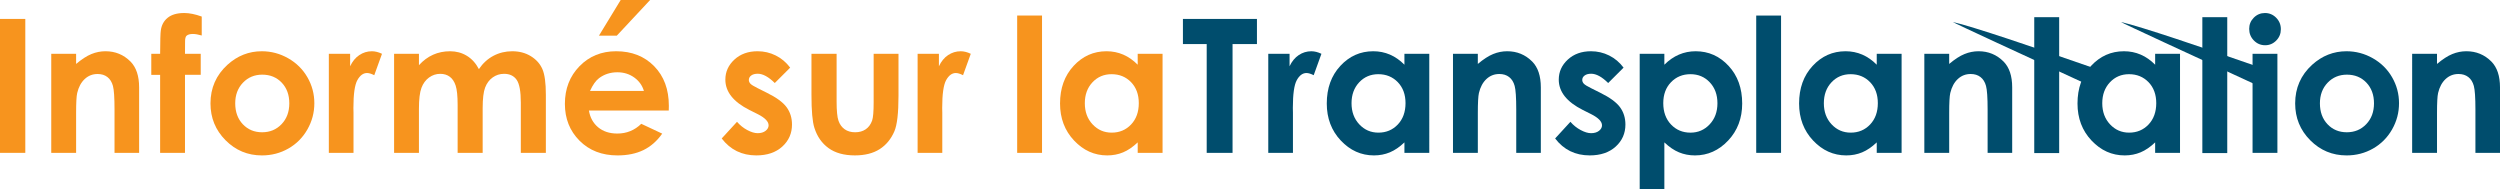 <?xml version="1.0" encoding="utf-8"?>
<!-- Generator: Adobe Illustrator 16.0.0, SVG Export Plug-In . SVG Version: 6.00 Build 0)  -->
<!DOCTYPE svg PUBLIC "-//W3C//DTD SVG 1.1//EN" "http://www.w3.org/Graphics/SVG/1.1/DTD/svg11.dtd">
<svg version="1.1" id="Artwork" xmlns="http://www.w3.org/2000/svg" xmlns:xlink="http://www.w3.org/1999/xlink" x="0px" y="0px"
	 width="377px" height="28.514px" viewBox="0 0 377 28.514" enable-background="new 0 0 377 28.514" xml:space="preserve">
<g>
	<g>
		<g>
			<path fill="#004D6D" d="M332.114,2.591h3.756V8.11v3.233v11.741h-3.756V11.343V8.11V2.591z"/>
			<path fill="#004D6D" d="M319.84,3.318c0.123,0.14,10.831,5.067,20.769,9.65v-2.867C332.273,7.199,322.792,3.981,319.84,3.318z"/>
			<path fill="#004D6D" d="M306.765,2.591h3.758V8.11v3.233v11.741h-3.758V11.343V8.11V2.591z"/>
			<path fill="#004D6D" d="M294.493,3.318c0.12,0.14,10.829,5.067,20.768,9.65v-2.867C306.925,7.199,297.443,3.981,294.493,3.318z"
				/>
		</g>
	</g>
	<path fill="#F7941E" d="M0,2.854h3.816V23.05H0V2.854z"/>
	<path fill="#F7941E" d="M7.729,8.113h3.748v1.53c0.851-0.716,1.621-1.215,2.31-1.494c0.69-0.281,1.397-0.421,2.118-0.421
		c1.48,0,2.737,0.518,3.771,1.551c0.869,0.878,1.303,2.178,1.303,3.899v9.87H17.27v-6.542c0-1.783-0.08-2.966-0.24-3.551
		c-0.16-0.586-0.437-1.031-0.834-1.337c-0.397-0.307-0.888-0.459-1.473-0.459c-0.758,0-1.409,0.254-1.951,0.762
		c-0.543,0.507-0.92,1.209-1.13,2.104c-0.112,0.468-0.165,1.478-0.165,3.03v5.993H7.729V8.113z"/>
	<path fill="#F7941E" d="M22.815,8.113h1.333c0.008-1.959,0.041-3.116,0.096-3.473c0.101-0.824,0.446-1.477,1.036-1.957
		c0.591-0.48,1.425-0.721,2.505-0.721c0.779,0,1.657,0.18,2.636,0.535v2.855c-0.54-0.154-0.984-0.231-1.331-0.231
		c-0.44,0-0.762,0.09-0.961,0.273c-0.148,0.137-0.221,0.421-0.221,0.85l-0.012,1.868h2.373v3.171h-2.373V23.05h-3.749V11.285h-1.333
		V8.113z"/>
	<path fill="#F7941E" d="M39.482,7.729c1.41,0,2.734,0.353,3.974,1.057c1.24,0.705,2.208,1.662,2.904,2.87
		c0.695,1.207,1.043,2.511,1.043,3.913c0,1.408-0.349,2.727-1.05,3.953c-0.7,1.227-1.654,2.185-2.863,2.875
		c-1.207,0.691-2.539,1.039-3.995,1.039c-2.141,0-3.969-0.762-5.484-2.288c-1.514-1.524-2.271-3.374-2.271-5.551
		c0-2.334,0.854-4.279,2.567-5.835C35.807,8.406,37.533,7.729,39.482,7.729z M39.544,11.258c-1.163,0-2.134,0.405-2.908,1.214
		c-0.775,0.809-1.164,1.846-1.164,3.109c0,1.299,0.384,2.352,1.149,3.157c0.767,0.807,1.735,1.208,2.909,1.208
		s2.15-0.406,2.929-1.22c0.779-0.815,1.169-1.864,1.169-3.145c0-1.281-0.384-2.322-1.148-3.124
		C41.714,11.658,40.737,11.258,39.544,11.258z"/>
	<path fill="#F7941E" d="M49.586,8.113H52.8v1.881c0.347-0.741,0.809-1.305,1.386-1.689c0.577-0.383,1.208-0.576,1.895-0.576
		c0.485,0,0.994,0.128,1.524,0.384l-1.167,3.227c-0.439-0.221-0.801-0.33-1.084-0.33c-0.576,0-1.063,0.356-1.462,1.07
		c-0.398,0.714-0.598,2.113-0.598,4.202l0.015,0.726v6.042h-3.721V8.113z"/>
	<path fill="#F7941E" d="M59.431,8.113h3.746v1.716c0.641-0.704,1.354-1.23,2.138-1.579c0.783-0.348,1.637-0.521,2.562-0.521
		c0.934,0,1.776,0.229,2.527,0.687c0.751,0.458,1.355,1.126,1.814,2.004c0.596-0.878,1.327-1.547,2.191-2.004
		c0.866-0.458,1.812-0.687,2.839-0.687c1.061,0,1.994,0.246,2.802,0.741c0.805,0.495,1.383,1.14,1.737,1.936
		c0.352,0.796,0.529,2.092,0.529,3.885v8.759H78.54v-7.578c0-1.693-0.211-2.84-0.632-3.44c-0.421-0.599-1.052-0.899-1.895-0.899
		c-0.64,0-1.214,0.185-1.723,0.55c-0.507,0.366-0.884,0.871-1.132,1.517c-0.248,0.645-0.372,1.681-0.372,3.11v6.74h-3.775v-7.235
		c0-1.336-0.1-2.304-0.296-2.903c-0.197-0.599-0.493-1.045-0.888-1.338c-0.393-0.293-0.871-0.44-1.432-0.44
		c-0.622,0-1.188,0.186-1.698,0.557c-0.508,0.371-0.891,0.89-1.143,1.558c-0.252,0.668-0.379,1.721-0.379,3.158v6.645h-3.746V8.113z
		"/>
	<path fill="#F7941E" d="M100.848,16.666H88.808c0.175,1.062,0.641,1.906,1.394,2.533c0.756,0.626,1.719,0.94,2.891,0.94
		c1.4,0,2.603-0.489,3.609-1.469l3.159,1.482c-0.788,1.118-1.73,1.943-2.828,2.479c-1.099,0.535-2.404,0.805-3.914,0.805
		c-2.344,0-4.25-0.74-5.725-2.218c-1.474-1.478-2.209-3.33-2.209-5.554c0-2.278,0.734-4.171,2.202-5.678
		c1.469-1.504,3.311-2.257,5.527-2.257c2.353,0,4.264,0.753,5.737,2.257c1.475,1.507,2.211,3.495,2.211,5.966L100.848,16.666z
		 M97.101,13.714c-0.247-0.833-0.735-1.51-1.464-2.032c-0.729-0.521-1.575-0.783-2.538-0.783c-1.044,0-1.961,0.292-2.75,0.879
		c-0.495,0.365-0.954,1.011-1.375,1.935H97.101z M93.6,0h4.436L93.01,5.382h-2.691L93.6,0z"/>
	<path fill="#F7941E" d="M119.158,10.2l-2.321,2.319c-0.942-0.933-1.799-1.4-2.567-1.4c-0.421,0-0.751,0.09-0.989,0.268
		s-0.356,0.399-0.356,0.666c0,0.201,0.075,0.386,0.227,0.556c0.149,0.17,0.523,0.4,1.119,0.694l1.372,0.687
		c1.446,0.713,2.441,1.441,2.979,2.181c0.54,0.743,0.811,1.611,0.811,2.609c0,1.327-0.488,2.435-1.462,3.323
		c-0.974,0.887-2.282,1.332-3.919,1.332c-2.179,0-3.916-0.852-5.218-2.555l2.306-2.511c0.441,0.512,0.956,0.927,1.545,1.242
		s1.114,0.473,1.572,0.473c0.493,0,0.892-0.119,1.194-0.356c0.302-0.239,0.454-0.513,0.454-0.825c0-0.575-0.546-1.138-1.634-1.688
		l-1.264-0.632c-2.415-1.217-3.624-2.742-3.624-4.571c0-1.182,0.456-2.19,1.366-3.028c0.911-0.837,2.076-1.255,3.494-1.255
		c0.971,0,1.883,0.213,2.739,0.639C117.837,8.793,118.562,9.404,119.158,10.2z"/>
	<path fill="#F7941E" d="M122.37,8.113h3.79v7.194c0,1.399,0.094,2.373,0.289,2.916c0.191,0.545,0.502,0.968,0.927,1.27
		c0.427,0.302,0.954,0.453,1.577,0.453s1.152-0.148,1.589-0.445c0.437-0.297,0.759-0.734,0.97-1.312
		c0.155-0.429,0.234-1.35,0.234-2.758V8.113h3.747v6.328c0,2.609-0.206,4.394-0.618,5.354c-0.503,1.172-1.244,2.072-2.224,2.698
		c-0.98,0.626-2.225,0.941-3.734,0.941c-1.639,0-2.963-0.367-3.974-1.1c-1.012-0.732-1.723-1.753-2.135-3.062
		c-0.294-0.905-0.439-2.553-0.439-4.942V8.113z"/>
	<path fill="#F7941E" d="M138.376,8.113h3.212v1.881c0.35-0.741,0.811-1.305,1.388-1.689c0.577-0.383,1.208-0.576,1.895-0.576
		c0.485,0,0.992,0.128,1.522,0.384l-1.167,3.227c-0.438-0.221-0.799-0.33-1.083-0.33c-0.578,0-1.065,0.356-1.462,1.07
		c-0.399,0.714-0.598,2.113-0.598,4.202l0.015,0.726v6.042h-3.722V8.113z"/>
	<path fill="#F7941E" d="M153.39,2.346h3.748V23.05h-3.748V2.346z"/>
	<path fill="#F7941E" d="M171.565,8.113h3.749V23.05h-3.749v-1.58c-0.73,0.697-1.464,1.199-2.201,1.504
		c-0.735,0.307-1.534,0.461-2.393,0.461c-1.929,0-3.598-0.75-5.005-2.246c-1.407-1.496-2.112-3.357-2.112-5.581
		c0-2.306,0.682-4.196,2.044-5.67c1.361-1.474,3.016-2.21,4.963-2.21c0.896,0,1.736,0.168,2.524,0.507
		c0.785,0.338,1.512,0.848,2.179,1.524V8.113z M167.625,11.188c-1.157,0-2.119,0.41-2.886,1.23c-0.765,0.818-1.148,1.868-1.148,3.15
		c0,1.289,0.388,2.352,1.169,3.184c0.779,0.833,1.739,1.25,2.88,1.25c1.177,0,2.152-0.41,2.928-1.229
		c0.774-0.819,1.162-1.893,1.162-3.219c0-1.3-0.388-2.354-1.162-3.159C169.791,11.592,168.811,11.188,167.625,11.188z"/>
	<path fill="#004D6D" d="M178.385,2.854h11.163v3.79h-3.679V23.05h-3.899V6.645h-3.585V2.854z"/>
	<path fill="#004D6D" d="M191.254,8.113h3.212v1.881c0.347-0.741,0.811-1.305,1.388-1.689c0.575-0.383,1.208-0.576,1.894-0.576
		c0.485,0,0.994,0.128,1.524,0.384l-1.166,3.227c-0.44-0.221-0.802-0.33-1.086-0.33c-0.576,0-1.063,0.356-1.461,1.07
		c-0.398,0.714-0.597,2.113-0.597,4.202l0.014,0.726v6.042h-3.721V8.113z"/>
	<path fill="#004D6D" d="M211.787,8.113h3.749V23.05h-3.749v-1.58c-0.73,0.697-1.465,1.199-2.201,1.504
		c-0.736,0.307-1.533,0.461-2.392,0.461c-1.929,0-3.598-0.75-5.005-2.246c-1.407-1.496-2.112-3.357-2.112-5.581
		c0-2.306,0.681-4.196,2.044-5.67c1.362-1.474,3.016-2.21,4.963-2.21c0.896,0,1.736,0.168,2.524,0.507
		c0.785,0.338,1.512,0.848,2.179,1.524V8.113z M207.847,11.188c-1.157,0-2.12,0.41-2.887,1.23c-0.764,0.818-1.149,1.868-1.149,3.15
		c0,1.289,0.39,2.352,1.171,3.184c0.779,0.833,1.74,1.25,2.88,1.25c1.177,0,2.152-0.41,2.929-1.229
		c0.774-0.819,1.162-1.893,1.162-3.219c0-1.3-0.388-2.354-1.162-3.159C210.014,11.592,209.033,11.188,207.847,11.188z"/>
	<path fill="#004D6D" d="M219.108,8.113h3.747v1.53c0.849-0.716,1.621-1.215,2.31-1.494c0.69-0.281,1.396-0.421,2.118-0.421
		c1.48,0,2.737,0.518,3.771,1.551c0.869,0.878,1.303,2.178,1.303,3.899v9.87h-3.708v-6.542c0-1.783-0.079-2.966-0.239-3.551
		c-0.159-0.586-0.439-1.031-0.836-1.337c-0.396-0.307-0.888-0.459-1.471-0.459c-0.758,0-1.409,0.254-1.952,0.762
		c-0.543,0.507-0.919,1.209-1.129,2.104c-0.11,0.468-0.165,1.478-0.165,3.03v5.993h-3.747V8.113z"/>
	<path fill="#004D6D" d="M244.835,10.2l-2.322,2.319c-0.941-0.933-1.798-1.4-2.565-1.4c-0.421,0-0.751,0.09-0.988,0.268
		c-0.238,0.178-0.357,0.399-0.357,0.666c0,0.201,0.075,0.386,0.226,0.556c0.152,0.17,0.524,0.4,1.12,0.694l1.373,0.687
		c1.445,0.713,2.438,1.441,2.979,2.181c0.541,0.743,0.811,1.611,0.811,2.609c0,1.327-0.488,2.435-1.462,3.323
		c-0.975,0.887-2.282,1.332-3.92,1.332c-2.179,0-3.918-0.852-5.216-2.555l2.305-2.511c0.438,0.512,0.956,0.927,1.545,1.242
		c0.59,0.315,1.114,0.473,1.572,0.473c0.493,0,0.892-0.119,1.194-0.356c0.301-0.239,0.452-0.513,0.452-0.825
		c0-0.575-0.545-1.138-1.633-1.688l-1.263-0.632c-2.417-1.217-3.625-2.742-3.625-4.571c0-1.182,0.455-2.19,1.366-3.028
		c0.909-0.837,2.075-1.255,3.493-1.255c0.971,0,1.883,0.213,2.739,0.639C243.514,8.793,244.238,9.404,244.835,10.2z"/>
	<path fill="#004D6D" d="M250.985,8.113v1.647c0.677-0.677,1.41-1.187,2.198-1.524c0.786-0.339,1.628-0.507,2.525-0.507
		c1.948,0,3.605,0.736,4.97,2.21c1.363,1.474,2.045,3.364,2.045,5.67c0,2.224-0.705,4.084-2.113,5.581
		c-1.409,1.496-3.081,2.246-5.012,2.246c-0.859,0-1.66-0.154-2.402-0.461c-0.743-0.306-1.479-0.808-2.211-1.504v7.044h-3.719v-20.4
		H250.985z M254.926,11.188c-1.181,0-2.159,0.404-2.937,1.208c-0.778,0.805-1.168,1.858-1.168,3.159c0,1.326,0.39,2.399,1.168,3.219
		c0.777,0.818,1.756,1.229,2.937,1.229c1.146,0,2.107-0.416,2.89-1.25c0.783-0.832,1.174-1.895,1.174-3.184
		c0-1.282-0.383-2.332-1.152-3.15C257.068,11.598,256.098,11.188,254.926,11.188z"/>
	<path fill="#004D6D" d="M264.837,2.346h3.746V23.05h-3.746V2.346z"/>
	<path fill="#004D6D" d="M283.012,8.113h3.749V23.05h-3.749v-1.58c-0.731,0.697-1.465,1.199-2.2,1.504
		c-0.736,0.307-1.533,0.461-2.393,0.461c-1.929,0-3.598-0.75-5.005-2.246c-1.407-1.496-2.111-3.357-2.111-5.581
		c0-2.306,0.68-4.196,2.043-5.67c1.361-1.474,3.016-2.21,4.963-2.21c0.896,0,1.738,0.168,2.524,0.507
		c0.786,0.338,1.512,0.848,2.179,1.524V8.113z M279.071,11.188c-1.158,0-2.12,0.41-2.887,1.23c-0.765,0.818-1.147,1.868-1.147,3.15
		c0,1.289,0.388,2.352,1.169,3.184c0.779,0.833,1.74,1.25,2.88,1.25c1.177,0,2.153-0.41,2.929-1.229
		c0.775-0.819,1.163-1.893,1.163-3.219c0-1.3-0.388-2.354-1.163-3.159C281.239,11.592,280.258,11.188,279.071,11.188z"/>
	<path fill="#004D6D" d="M290.188,8.113h3.748v1.53c0.85-0.716,1.619-1.215,2.311-1.494c0.689-0.281,1.396-0.421,2.118-0.421
		c1.48,0,2.735,0.518,3.768,1.551c0.871,0.878,1.304,2.178,1.304,3.899v9.87h-3.706v-6.542c0-1.783-0.08-2.966-0.242-3.551
		c-0.157-0.586-0.437-1.031-0.834-1.337c-0.397-0.307-0.887-0.459-1.473-0.459c-0.758,0-1.407,0.254-1.951,0.762
		c-0.543,0.507-0.919,1.209-1.129,2.104c-0.11,0.468-0.165,1.478-0.165,3.03v5.993h-3.748V8.113z"/>
	<path fill="#004D6D" d="M324.996,8.113h3.751V23.05h-3.751v-1.58c-0.73,0.697-1.464,1.199-2.201,1.504
		c-0.735,0.307-1.532,0.461-2.392,0.461c-1.93,0-3.596-0.75-5.003-2.246c-1.41-1.496-2.113-3.357-2.113-5.581
		c0-2.306,0.681-4.196,2.042-5.67c1.364-1.474,3.019-2.21,4.965-2.21c0.895,0,1.737,0.168,2.523,0.507
		c0.786,0.338,1.513,0.848,2.179,1.524V8.113z M321.058,11.188c-1.159,0-2.12,0.41-2.887,1.23c-0.767,0.818-1.15,1.868-1.15,3.15
		c0,1.289,0.391,2.352,1.172,3.184c0.779,0.833,1.738,1.25,2.879,1.25c1.176,0,2.152-0.41,2.93-1.229
		c0.774-0.819,1.161-1.893,1.161-3.219c0-1.3-0.387-2.354-1.161-3.159C323.224,11.592,322.243,11.188,321.058,11.188z"/>
	<path fill="#004D6D" d="M341.558,1.963c0.657,0,1.222,0.238,1.69,0.713c0.471,0.477,0.705,1.053,0.705,1.73
		c0,0.668-0.231,1.237-0.697,1.71c-0.466,0.471-1.022,0.706-1.669,0.706c-0.668,0-1.235-0.24-1.706-0.721
		c-0.469-0.48-0.704-1.064-0.704-1.75c0-0.659,0.232-1.222,0.698-1.688C340.341,2.196,340.902,1.963,341.558,1.963z M339.685,8.113
		h3.747V23.05h-3.747V8.113z"/>
	<path fill="#004D6D" d="M353.853,7.729c1.408,0,2.733,0.353,3.974,1.057c1.24,0.705,2.208,1.662,2.903,2.87
		c0.696,1.207,1.043,2.511,1.043,3.913c0,1.408-0.349,2.727-1.049,3.953c-0.7,1.227-1.655,2.185-2.862,2.875
		c-1.208,0.691-2.54,1.039-3.995,1.039c-2.142,0-3.97-0.762-5.485-2.288c-1.515-1.524-2.271-3.374-2.271-5.551
		c0-2.334,0.856-4.279,2.566-5.835C350.178,8.406,351.903,7.729,353.853,7.729z M353.914,11.258c-1.164,0-2.134,0.405-2.909,1.214
		c-0.773,0.809-1.162,1.846-1.162,3.109c0,1.299,0.384,2.352,1.15,3.157c0.764,0.807,1.732,1.208,2.906,1.208
		c1.176,0,2.151-0.406,2.93-1.22c0.78-0.815,1.17-1.864,1.17-3.145c0-1.281-0.385-2.322-1.149-3.124
		C356.085,11.658,355.105,11.258,353.914,11.258z"/>
	<path fill="#004D6D" d="M363.751,8.113h3.75v1.53c0.85-0.716,1.618-1.215,2.308-1.494c0.691-0.281,1.397-0.421,2.119-0.421
		c1.481,0,2.737,0.518,3.77,1.551c0.868,0.878,1.303,2.178,1.303,3.899v9.87h-3.707v-6.542c0-1.783-0.08-2.966-0.24-3.551
		c-0.16-0.586-0.437-1.031-0.835-1.337c-0.397-0.307-0.888-0.459-1.472-0.459c-0.758,0-1.408,0.254-1.952,0.762
		c-0.543,0.507-0.92,1.209-1.13,2.104c-0.109,0.468-0.163,1.478-0.163,3.03v5.993h-3.75V8.113z"/>
</g>
</svg>
